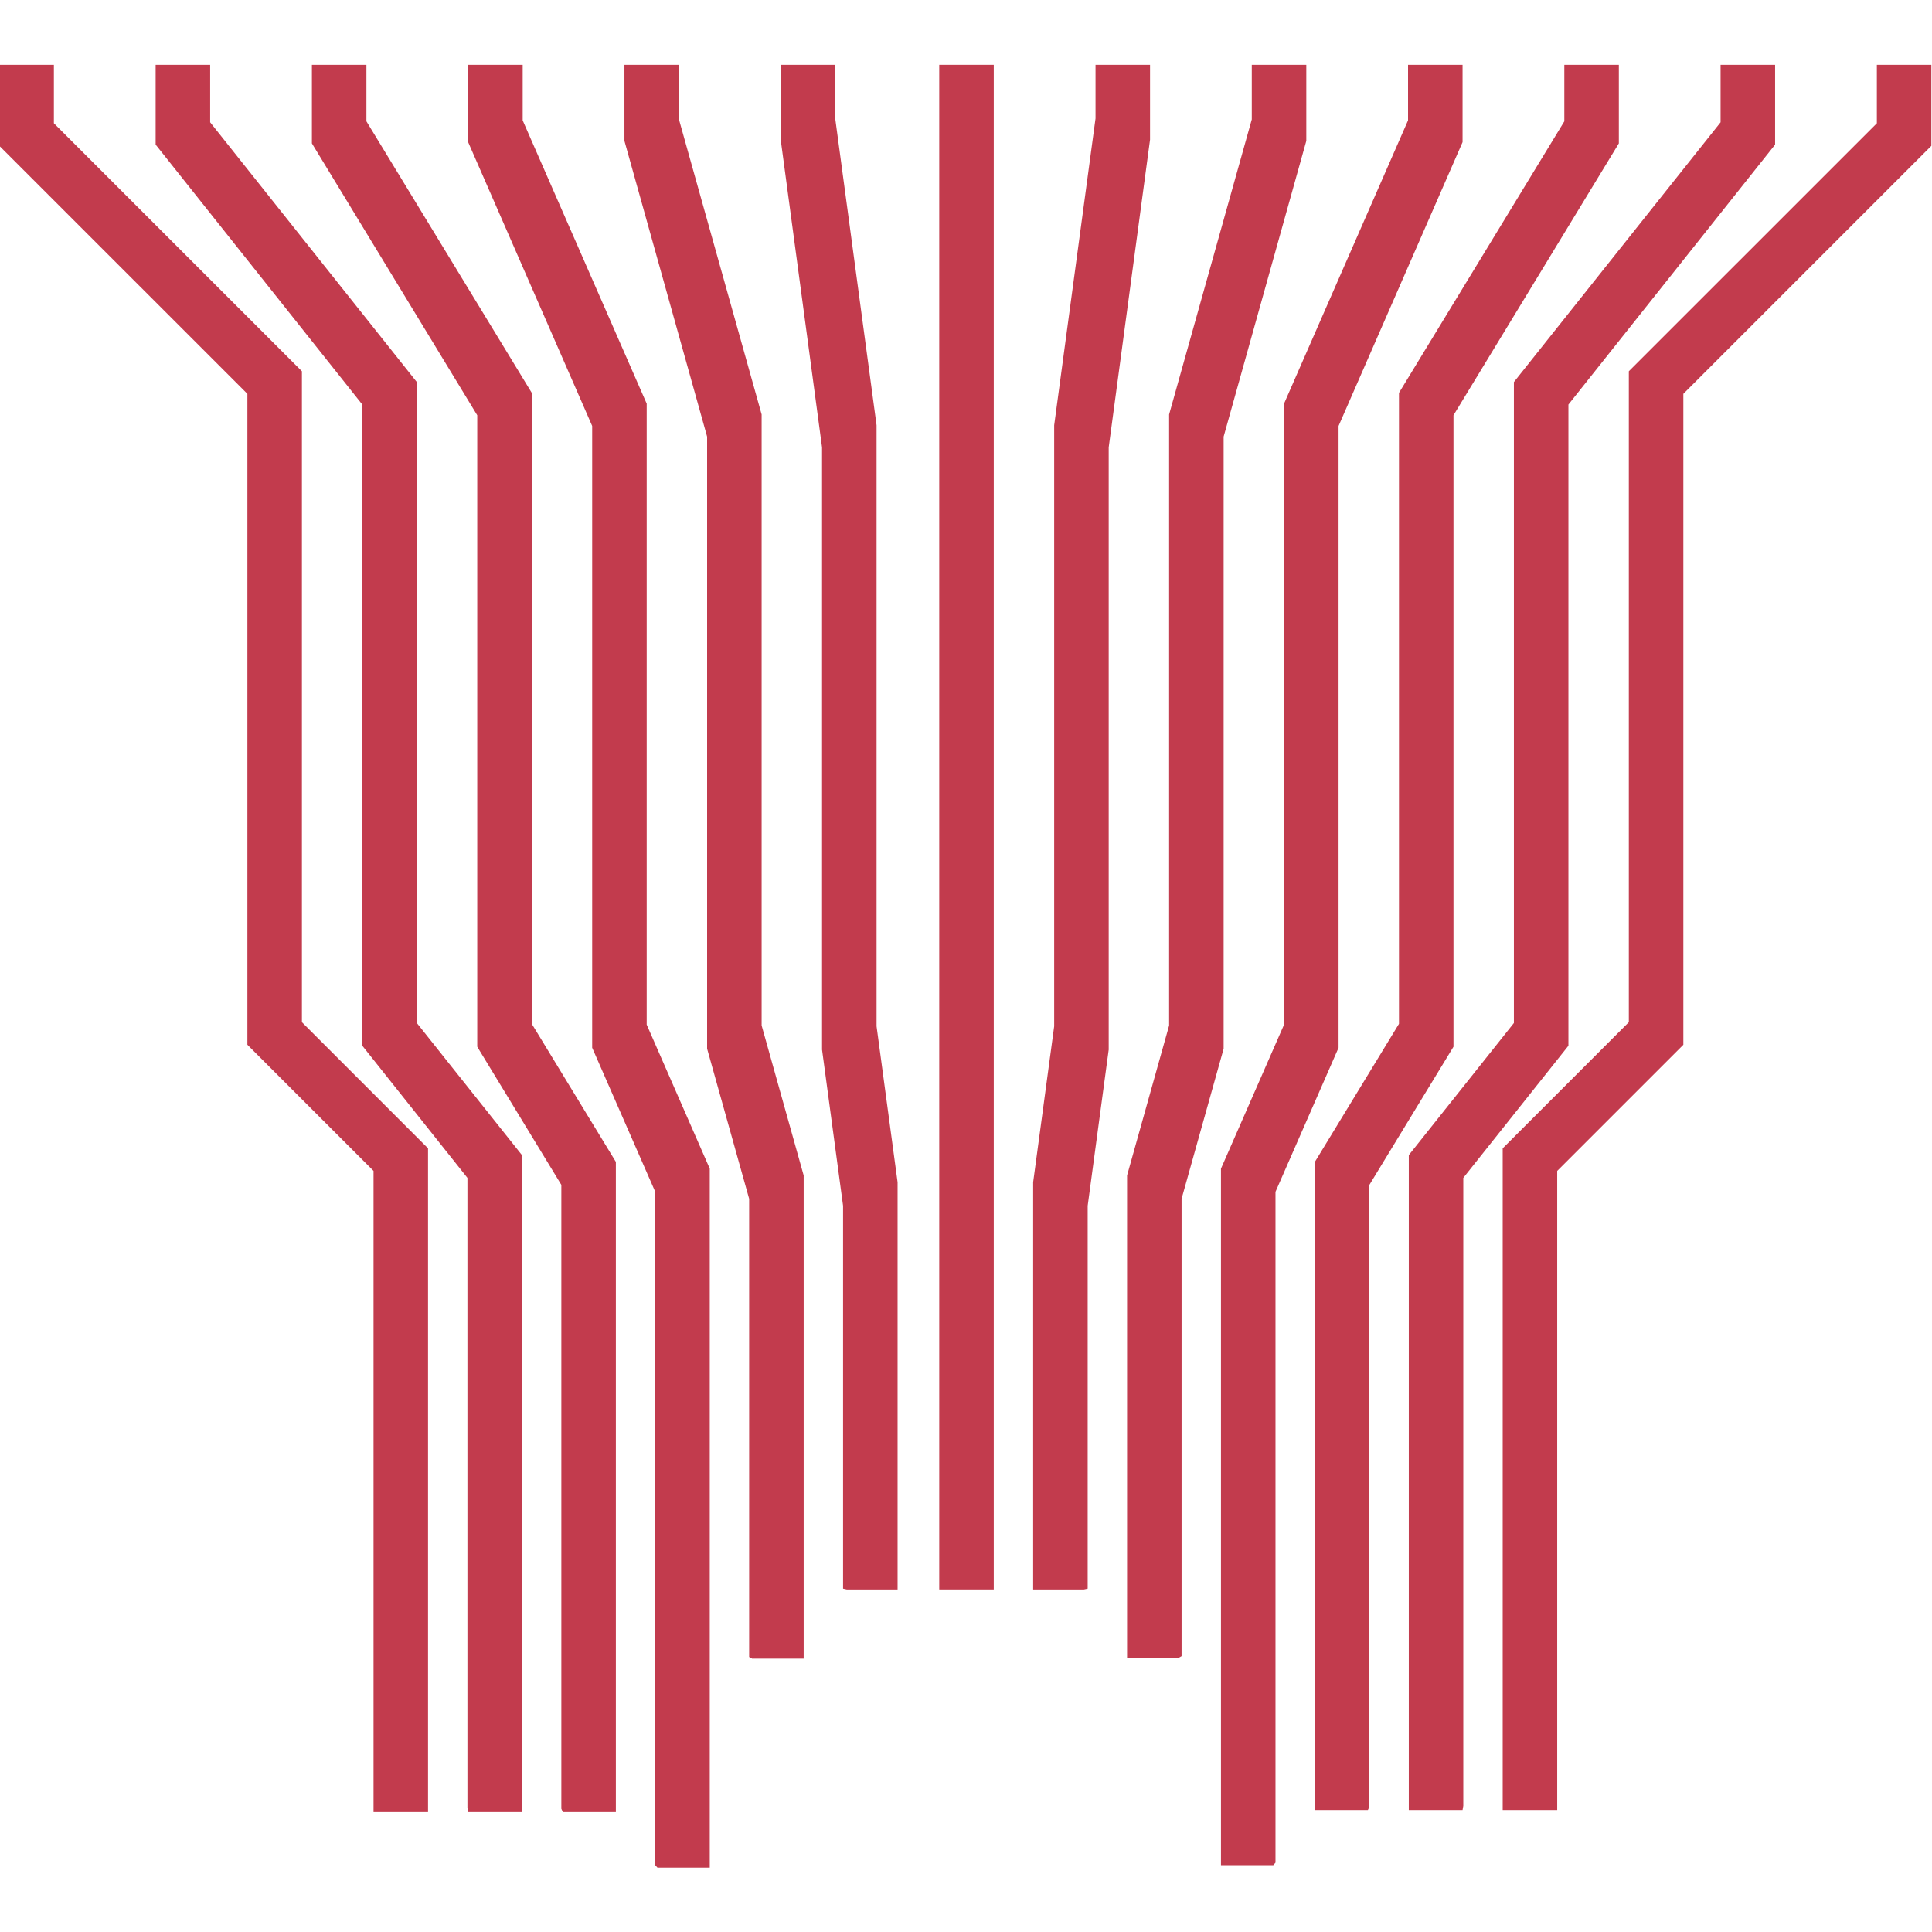 <?xml version="1.0" encoding="utf-8"?>
<!-- Generator: Adobe Illustrator 25.0.1, SVG Export Plug-In . SVG Version: 6.00 Build 0)  -->
<svg version="1.1" id="Capa_1" xmlns="http://www.w3.org/2000/svg" xmlns:xlink="http://www.w3.org/1999/xlink" x="0px" y="0px"
	 viewBox="0 0 1000 1000" style="enable-background:new 0 0 1000 1000;" xml:space="preserve">
<style type="text/css">
	.st0{fill:#C23B4D;}
</style>
<g>
	<polygon class="st0" points="971.46,33.54 999.67,33.54 999.67,75.49 871.3,203.86 871.3,540.77 806.01,606.06 806.01,936.87 
		777.79,936.87 777.79,594.37 843.08,529.08 843.08,192.17 971.46,63.8 	"/>
	<polygon class="st0" points="890.57,33.54 918.79,33.54 918.79,74.85 811.81,209.4 811.81,541.28 757.4,609.67 757.4,934.72 
		757.02,936.87 729.19,936.87 729.19,597.88 783.59,529.51 783.59,197.76 890.57,63.3 	"/>
	<polygon class="st0" points="809.69,33.54 837.91,33.54 837.91,74.21 752.32,214.94 752.32,541.79 708.8,613.28 708.8,935.15 
		708.03,936.87 680.58,936.87 680.58,601.39 724.11,529.93 724.11,203.35 809.69,62.8 	"/>
	<polygon class="st0" points="728.8,33.54 757.02,33.54 757.02,73.57 692.84,220.47 692.84,542.3 660.19,616.89 660.19,964.13 
		659.04,965.42 631.97,965.42 631.97,604.9 664.62,530.35 664.62,208.93 728.8,62.31 	"/>
	<polygon class="st0" points="647.92,33.54 676.14,33.54 676.14,72.93 633.35,226.01 633.35,542.81 611.58,620.5 611.58,857.25 
		610.05,858.11 583.37,858.11 583.37,608.4 605.13,530.78 605.13,214.52 647.92,61.81 	"/>
	<polygon class="st0" points="567.04,33.54 595.26,33.54 595.26,72.29 573.86,231.55 573.86,543.32 562.98,624.11 562.98,822.31 
		561.06,822.74 534.76,822.74 534.76,611.91 545.64,531.2 545.64,220.11 567.04,61.31 	"/>
	<polygon class="st0" points="27.89,33.54 -0.33,33.54 -0.33,75.49 128.05,203.86 128.05,540.77 193.34,606.06 193.34,937.94 
		221.55,937.94 221.55,594.37 156.27,529.08 156.27,192.17 27.89,63.8 	"/>
	<polygon class="st0" points="108.78,33.54 80.56,33.54 80.56,74.85 187.54,209.4 187.54,541.28 241.94,609.67 241.94,935.79 
		242.33,937.94 270.16,937.94 270.16,597.88 215.75,529.51 215.75,197.76 108.78,63.3 	"/>
	<polygon class="st0" points="189.66,33.54 161.44,33.54 161.44,74.21 247.02,214.94 247.02,541.79 290.55,613.28 290.55,936.22 
		291.32,937.94 318.77,937.94 318.77,601.39 275.24,529.93 275.24,203.35 189.66,62.8 	"/>
	<polygon class="st0" points="270.54,33.54 242.32,33.54 242.32,73.57 306.51,220.47 306.51,542.3 339.16,616.89 339.16,965.42 
		340.31,966.7 367.37,966.7 367.37,604.9 334.73,530.35 334.73,208.93 270.54,62.31 	"/>
	<polygon class="st0" points="351.43,33.54 323.21,33.54 323.21,72.93 366,226.01 366,542.81 387.76,620.5 387.76,857.68 
		389.3,858.54 415.98,858.54 415.98,608.4 394.22,530.78 394.22,214.52 351.43,61.81 	"/>
	<polygon class="st0" points="432.31,33.54 404.09,33.54 404.09,72.29 425.49,231.55 425.49,543.32 436.37,624.11 436.37,822.31 
		438.29,822.74 464.59,822.74 464.59,611.91 453.71,531.2 453.71,220.11 432.31,61.31 	"/>
	<rect x="486.15" y="33.54" class="st0" width="28.22" height="789.19"/>
</g>
</svg>
